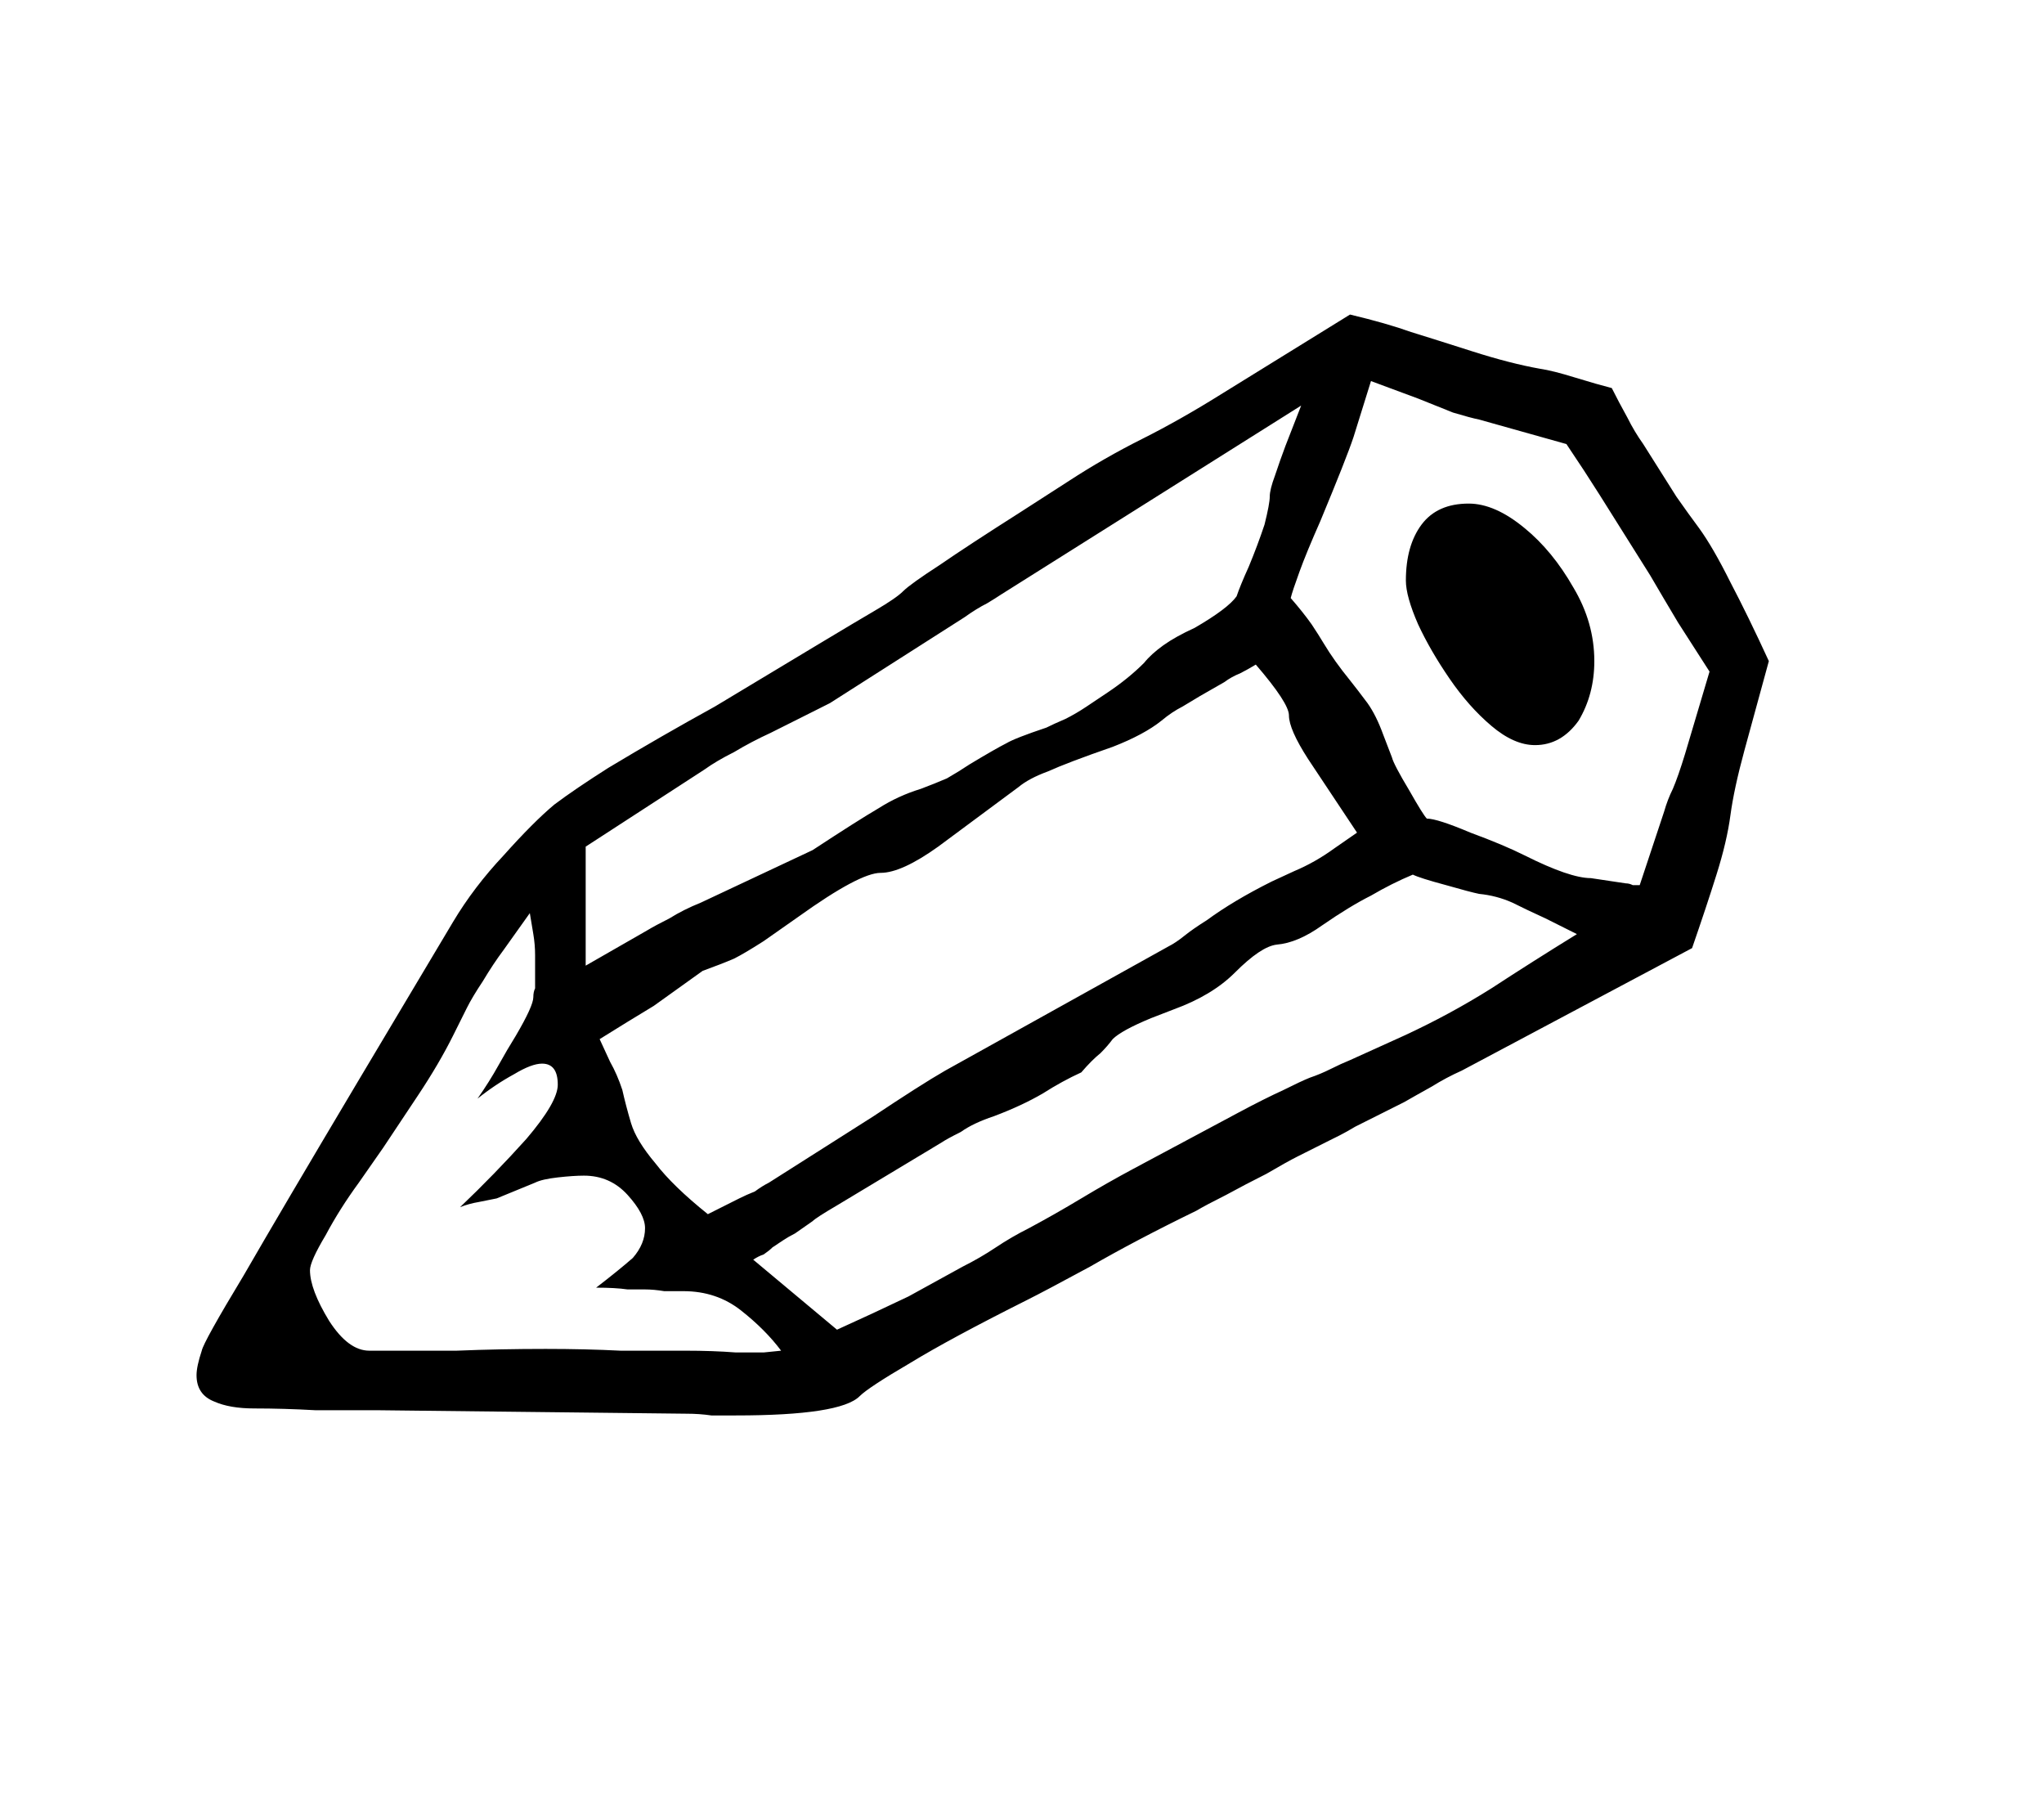 <svg width="52" height="46" viewBox="0 0 52 46" fill="none" xmlns="http://www.w3.org/2000/svg">
<path d="M18.718 36C20.494 36 21.545 35.837 21.87 35.51C22.018 35.362 22.447 35.08 23.158 34.664C23.838 34.249 24.83 33.715 26.132 33.062C26.428 32.914 26.961 32.632 27.73 32.216C28.5 31.771 29.402 31.296 30.438 30.792C30.586 30.703 30.838 30.569 31.193 30.391C31.519 30.213 31.859 30.035 32.214 29.857C32.569 29.649 32.836 29.501 33.013 29.412L33.812 29.011C33.872 28.982 33.96 28.937 34.079 28.878C34.197 28.818 34.33 28.744 34.478 28.655L35.721 28.032C35.929 27.913 36.165 27.779 36.432 27.631C36.669 27.483 36.92 27.349 37.187 27.23L43.047 24.114C43.283 23.432 43.491 22.809 43.668 22.245C43.846 21.681 43.964 21.177 44.023 20.731C44.083 20.286 44.201 19.737 44.379 19.084C44.556 18.431 44.763 17.675 45 16.814C44.645 16.042 44.319 15.375 44.023 14.811C43.727 14.217 43.461 13.757 43.224 13.431C43.047 13.193 42.854 12.926 42.647 12.63C42.44 12.303 42.159 11.858 41.804 11.294C41.656 11.086 41.522 10.864 41.404 10.626C41.256 10.359 41.123 10.107 41.004 9.87C40.768 9.81 40.457 9.721 40.072 9.603C39.687 9.484 39.391 9.41 39.184 9.38C38.681 9.291 38.104 9.143 37.453 8.935C36.802 8.727 36.284 8.564 35.899 8.445C35.485 8.297 34.967 8.148 34.345 8L31.104 10.003C30.394 10.448 29.713 10.834 29.062 11.161C28.411 11.487 27.79 11.843 27.198 12.229L25.954 13.03C25.067 13.594 24.386 14.039 23.912 14.366C23.409 14.692 23.098 14.915 22.98 15.033C22.862 15.152 22.625 15.315 22.27 15.523C21.915 15.731 21.441 16.013 20.849 16.369C19.961 16.903 19.073 17.437 18.185 17.971C17.268 18.476 16.365 18.995 15.477 19.529C14.915 19.886 14.456 20.197 14.101 20.464C13.746 20.761 13.317 21.191 12.813 21.755C12.31 22.289 11.881 22.853 11.526 23.447L9.084 27.542C7.812 29.679 6.85 31.311 6.199 32.439C5.518 33.566 5.163 34.205 5.133 34.353C5.044 34.62 5 34.828 5 34.976C5 35.303 5.148 35.525 5.444 35.644C5.71 35.763 6.051 35.822 6.465 35.822C6.968 35.822 7.486 35.837 8.019 35.867C8.552 35.867 9.07 35.867 9.573 35.867L17.475 35.956C17.682 35.956 17.889 35.97 18.097 36C18.304 36 18.511 36 18.718 36ZM41.715 22.512C41.656 22.512 41.596 22.512 41.537 22.512C41.478 22.482 41.419 22.467 41.36 22.467L40.472 22.334C40.117 22.334 39.554 22.141 38.785 21.755C38.429 21.577 37.971 21.384 37.408 21.177C36.846 20.939 36.476 20.82 36.299 20.82C36.239 20.761 36.091 20.524 35.855 20.108C35.588 19.663 35.44 19.381 35.411 19.262L35.189 18.684C35.07 18.357 34.937 18.09 34.789 17.882C34.611 17.645 34.464 17.452 34.345 17.304C34.079 16.977 33.857 16.666 33.679 16.369C33.59 16.221 33.487 16.057 33.368 15.879C33.221 15.671 33.043 15.449 32.836 15.211C32.865 15.093 32.939 14.87 33.058 14.544C33.176 14.217 33.354 13.787 33.59 13.253C34.034 12.184 34.316 11.472 34.434 11.116L34.878 9.692L36.077 10.137C36.373 10.255 36.669 10.374 36.965 10.493C37.261 10.582 37.482 10.641 37.63 10.671L39.85 11.294C39.909 11.383 40.057 11.606 40.294 11.962C40.501 12.288 40.635 12.496 40.694 12.585L41.981 14.633C42.188 14.989 42.425 15.389 42.691 15.835C42.958 16.25 43.224 16.666 43.491 17.081L42.869 19.173C42.751 19.559 42.647 19.856 42.558 20.064C42.469 20.242 42.395 20.435 42.336 20.642L41.715 22.512ZM14.9 24.56V21.533L17.919 19.574C18.126 19.425 18.378 19.277 18.674 19.129C18.97 18.951 19.28 18.788 19.606 18.639L20.494 18.194C20.612 18.135 20.731 18.075 20.849 18.016C20.967 17.956 21.056 17.912 21.115 17.882L24.534 15.701C24.741 15.553 24.933 15.434 25.111 15.345C25.259 15.256 25.377 15.182 25.466 15.122L33.102 10.315L32.703 11.339C32.614 11.576 32.525 11.828 32.436 12.095C32.347 12.333 32.303 12.511 32.303 12.63C32.303 12.748 32.259 12.986 32.17 13.342C32.051 13.698 31.918 14.054 31.77 14.41C31.622 14.737 31.519 14.989 31.459 15.167C31.311 15.375 30.956 15.642 30.394 15.968C30.068 16.117 29.802 16.265 29.595 16.413C29.388 16.562 29.225 16.71 29.107 16.858C28.84 17.126 28.529 17.378 28.174 17.615L27.642 17.971C27.464 18.09 27.286 18.194 27.109 18.283C26.902 18.372 26.739 18.446 26.62 18.506C26.088 18.684 25.747 18.817 25.599 18.906C25.422 18.995 25.111 19.173 24.667 19.44C24.489 19.559 24.297 19.678 24.09 19.797C23.883 19.886 23.661 19.975 23.424 20.064C23.039 20.182 22.684 20.346 22.358 20.553C22.003 20.761 21.441 21.117 20.672 21.622L17.83 22.957C17.534 23.076 17.268 23.209 17.031 23.358C16.794 23.476 16.602 23.58 16.454 23.669L14.9 24.56ZM39.051 18.951C39.495 18.951 39.865 18.743 40.161 18.328C40.427 17.882 40.56 17.378 40.56 16.814C40.56 16.161 40.383 15.538 40.028 14.944C39.673 14.321 39.258 13.817 38.785 13.431C38.282 13.015 37.808 12.808 37.364 12.808C36.831 12.808 36.432 12.986 36.165 13.342C35.899 13.698 35.766 14.173 35.766 14.766C35.766 15.033 35.869 15.404 36.077 15.879C36.284 16.324 36.55 16.784 36.876 17.259C37.201 17.734 37.556 18.135 37.941 18.461C38.326 18.788 38.696 18.951 39.051 18.951ZM18.008 30.881C17.416 30.406 16.972 29.976 16.676 29.59C16.35 29.204 16.143 28.863 16.054 28.566C15.966 28.269 15.892 27.987 15.832 27.72C15.744 27.453 15.64 27.216 15.522 27.008L15.255 26.429C15.729 26.133 16.188 25.851 16.631 25.584C17.046 25.287 17.46 24.99 17.875 24.693C18.2 24.575 18.466 24.471 18.674 24.382C18.851 24.293 19.103 24.144 19.428 23.936L20.316 23.313C21.352 22.571 22.048 22.2 22.403 22.2C22.758 22.2 23.246 21.978 23.868 21.533L25.91 20.019C26.088 19.871 26.339 19.737 26.665 19.618C26.99 19.47 27.538 19.262 28.307 18.995C28.84 18.788 29.255 18.565 29.55 18.328C29.728 18.179 29.906 18.06 30.083 17.971C30.231 17.882 30.379 17.793 30.527 17.704L31.149 17.348C31.267 17.259 31.4 17.185 31.548 17.126C31.667 17.066 31.8 16.992 31.948 16.903C32.51 17.556 32.791 17.986 32.791 18.194C32.791 18.431 32.954 18.802 33.28 19.307L34.523 21.177L33.946 21.577C33.62 21.814 33.28 22.007 32.925 22.156L32.347 22.423C31.696 22.749 31.149 23.076 30.705 23.402C30.468 23.551 30.276 23.684 30.128 23.803C29.98 23.922 29.846 24.011 29.728 24.07L24.046 27.23C23.838 27.349 23.572 27.512 23.246 27.72C22.921 27.928 22.581 28.151 22.225 28.388L19.562 30.079C19.443 30.139 19.325 30.213 19.206 30.302C19.058 30.361 18.925 30.421 18.807 30.48L18.008 30.881ZM21.293 33.819L19.162 32.038C19.251 31.979 19.34 31.934 19.428 31.905C19.517 31.845 19.591 31.786 19.65 31.727C19.739 31.667 19.828 31.608 19.917 31.549C20.006 31.489 20.109 31.43 20.227 31.37L20.672 31.059C20.731 31 20.938 30.866 21.293 30.658L23.957 29.056C24.046 28.996 24.208 28.907 24.445 28.789C24.652 28.64 24.933 28.507 25.289 28.388C25.762 28.21 26.177 28.017 26.532 27.809C26.857 27.602 27.183 27.423 27.508 27.275C27.686 27.067 27.849 26.904 27.997 26.785C28.115 26.667 28.219 26.548 28.307 26.429C28.455 26.281 28.781 26.103 29.284 25.895L29.861 25.672C30.512 25.435 31.03 25.123 31.415 24.738C31.859 24.293 32.214 24.055 32.481 24.025C32.836 23.996 33.221 23.832 33.635 23.536C34.108 23.209 34.523 22.957 34.878 22.779C35.233 22.571 35.588 22.393 35.943 22.245C36.062 22.304 36.343 22.393 36.787 22.512C37.201 22.631 37.482 22.705 37.63 22.735C37.926 22.764 38.208 22.838 38.474 22.957C38.711 23.076 38.992 23.209 39.317 23.358L40.117 23.758C39.347 24.233 38.622 24.693 37.941 25.138C37.231 25.584 36.491 25.984 35.721 26.34L34.345 26.963C34.197 27.023 34.034 27.097 33.857 27.186C33.679 27.275 33.502 27.349 33.324 27.409C33.176 27.468 32.954 27.572 32.658 27.72C32.333 27.869 31.948 28.061 31.504 28.299L28.84 29.723C28.396 29.961 27.952 30.213 27.508 30.48C27.064 30.747 26.62 31 26.177 31.237C25.881 31.385 25.599 31.549 25.333 31.727C25.067 31.905 24.785 32.068 24.489 32.216C24.164 32.394 23.705 32.647 23.113 32.973C22.492 33.27 21.885 33.552 21.293 33.819ZM19.428 34.398C19.31 34.398 19.073 34.398 18.718 34.398C18.333 34.368 17.904 34.353 17.431 34.353C16.898 34.353 16.35 34.353 15.788 34.353C15.196 34.323 14.56 34.308 13.879 34.308C13.11 34.308 12.355 34.323 11.615 34.353C10.875 34.353 10.135 34.353 9.395 34.353C9.04 34.353 8.7 34.101 8.374 33.596C8.048 33.062 7.886 32.632 7.886 32.305C7.886 32.157 8.019 31.86 8.285 31.415C8.522 30.97 8.803 30.525 9.129 30.079L9.75 29.189C9.987 28.833 10.283 28.388 10.638 27.854C10.993 27.32 11.289 26.815 11.526 26.34L11.881 25.628C11.97 25.45 12.103 25.227 12.281 24.96C12.458 24.663 12.636 24.396 12.813 24.159L13.479 23.224L13.568 23.758C13.598 23.936 13.613 24.114 13.613 24.293C13.613 24.471 13.613 24.663 13.613 24.871V25.138C13.583 25.198 13.568 25.272 13.568 25.361C13.568 25.509 13.42 25.836 13.124 26.34C12.976 26.578 12.828 26.83 12.68 27.097C12.532 27.364 12.355 27.646 12.148 27.943C12.444 27.705 12.754 27.498 13.08 27.32C13.376 27.142 13.613 27.052 13.79 27.052C14.057 27.052 14.19 27.23 14.19 27.587C14.19 27.883 13.923 28.343 13.391 28.967C12.858 29.56 12.296 30.139 11.704 30.703C11.852 30.643 12.014 30.599 12.192 30.569C12.34 30.54 12.488 30.51 12.636 30.48L13.613 30.079C13.731 30.02 13.923 29.976 14.19 29.946C14.456 29.916 14.678 29.901 14.856 29.901C15.3 29.901 15.67 30.065 15.966 30.391C16.262 30.718 16.41 31 16.41 31.237C16.41 31.504 16.306 31.756 16.099 31.994C15.862 32.201 15.551 32.454 15.166 32.75C15.492 32.75 15.758 32.765 15.966 32.795C16.143 32.795 16.291 32.795 16.41 32.795C16.558 32.795 16.72 32.81 16.898 32.839C17.046 32.839 17.209 32.839 17.386 32.839C17.949 32.839 18.437 33.003 18.851 33.329C19.266 33.656 19.606 33.997 19.872 34.353L19.428 34.398Z" fill="black"/>
</svg>
